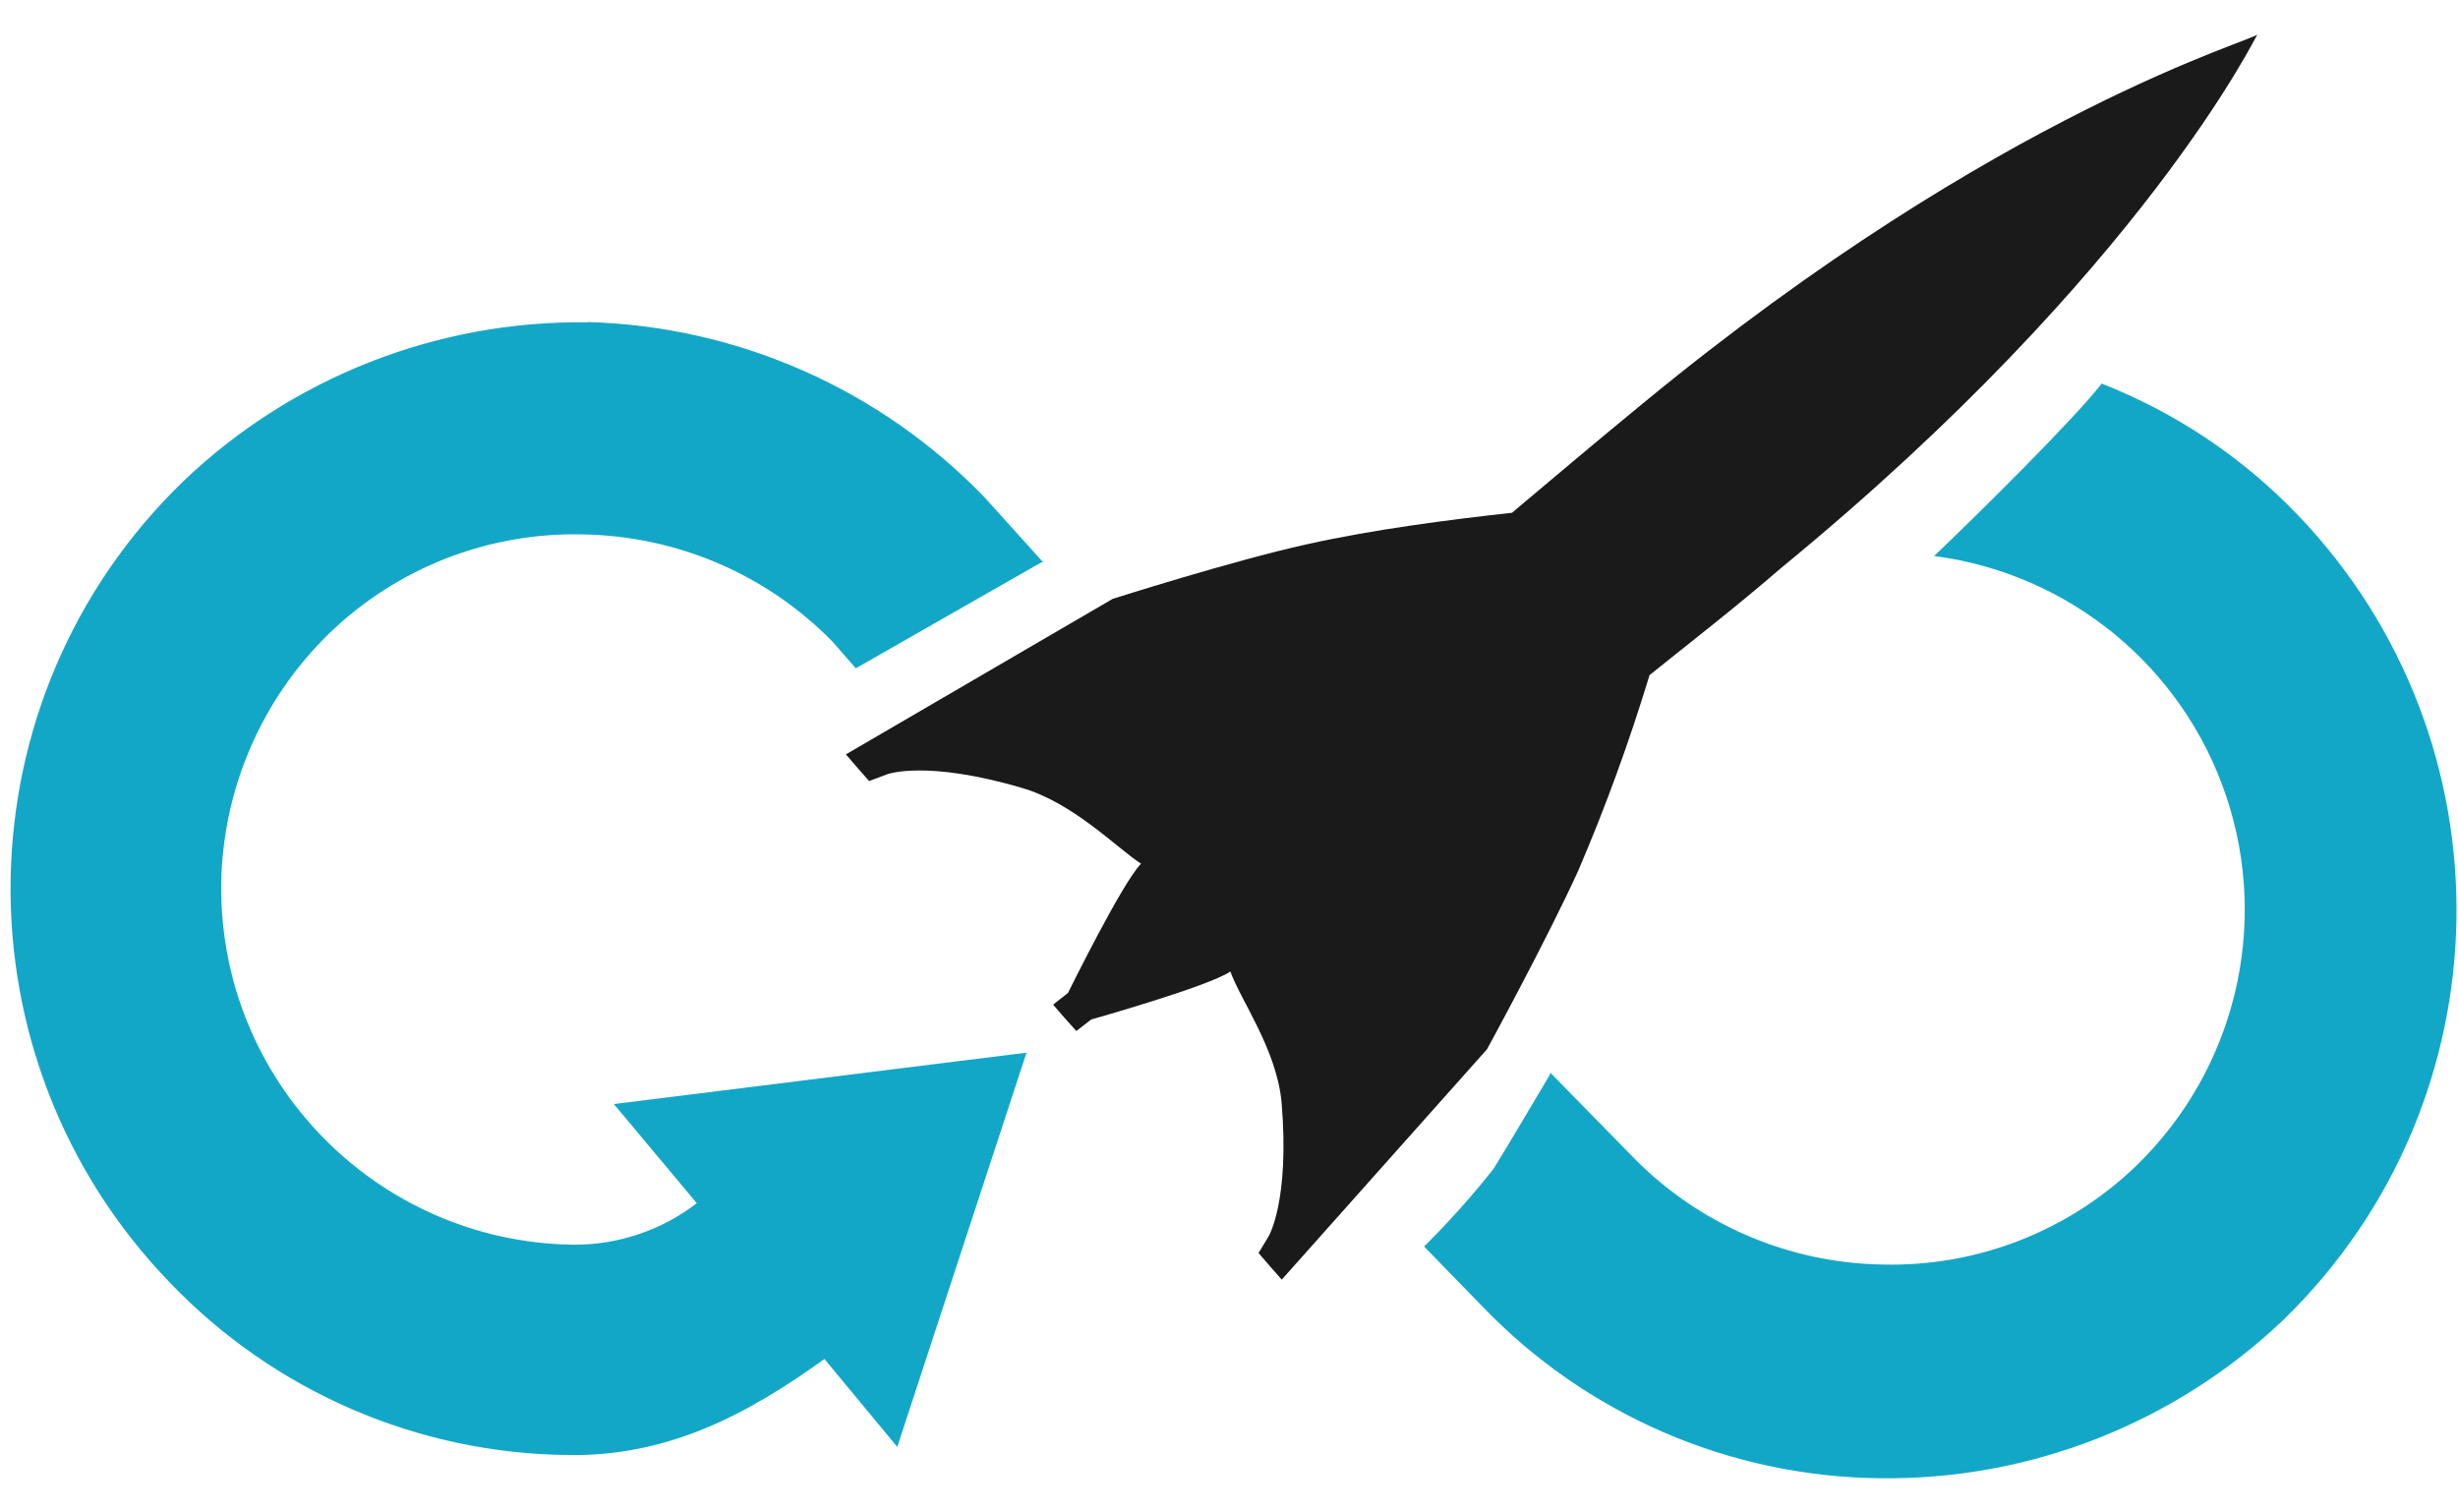 <svg xmlns="http://www.w3.org/2000/svg" width="52" height="32" viewBox="0 0 52 32">
    <g fill="none">
        <path fill="#1A1A1A" d="M34.754 8.036c-.978.806-1.894 1.574-2.767 2.313-1.297.143-2.91.348-4.346.668-1.574.348-4.103 1.154-4.103 1.154l-5.643 3.29.248.287.243.277.382-.143s.81-.31 2.843.286c1.088.314 1.999 1.259 2.528 1.607-.39.386-1.545 2.733-1.545 2.733l-.315.248.243.281.248.277.315-.244s2.486-.7 2.944-1.015c.21.596.978 1.645 1.083 2.766.176 2.103-.277 2.842-.277 2.842l-.21.348.243.282.248.281 4.342-4.874s1.264-2.313 1.932-3.782c.578-1.35 1.081-2.73 1.507-4.135.873-.701 1.823-1.435 2.8-2.28C45.379 5.198 47.76.186 47.76.223c.033.106-5.434 1.575-13.005 7.813z" transform="translate(0 .5)"/>
        <path fill="#13A7C7" d="M12.428 6.32c-3.18-.043-6.25 1.165-8.55 3.362-4.761 4.605-4.887 12.198-.28 16.959 2.198 2.296 5.23 3.61 8.41 3.644 2.099.038 3.783-.84 5.433-2.032l1.541 1.86 2.734-8.341-8.73 1.087 1.755 2.098c-.753.579-1.679.888-2.628.878-4.158-.065-7.48-3.479-7.433-7.636.03-1.996.85-3.9 2.28-5.293 1.435-1.39 3.366-2.145 5.363-2.099 1.998.033 3.892.84 5.295 2.275l.487.558 3.926-2.242h.038l-1.23-1.364c-2.206-2.296-5.228-3.633-8.411-3.72v.005zm36.17 4.063c-1.162-1.21-2.573-2.154-4.136-2.767-.596.768-2.623 2.767-3.54 3.644h-.033c2.877.364 5.291 2.344 6.21 5.093.92 2.75.182 5.783-1.897 7.803-1.436 1.39-3.37 2.146-5.367 2.099-1.995-.03-3.897-.848-5.29-2.275l-1.752-1.789v.038s-.844 1.431-1.192 1.994c-.457.58-.95 1.13-1.474 1.65l1.226 1.26c2.2 2.296 5.234 3.61 8.415 3.643 3.18.042 6.25-1.166 8.55-3.362 4.754-4.635 4.882-12.235.285-17.027l-.004-.004z" transform="translate(0 .5)"/>
    </g>
</svg>
